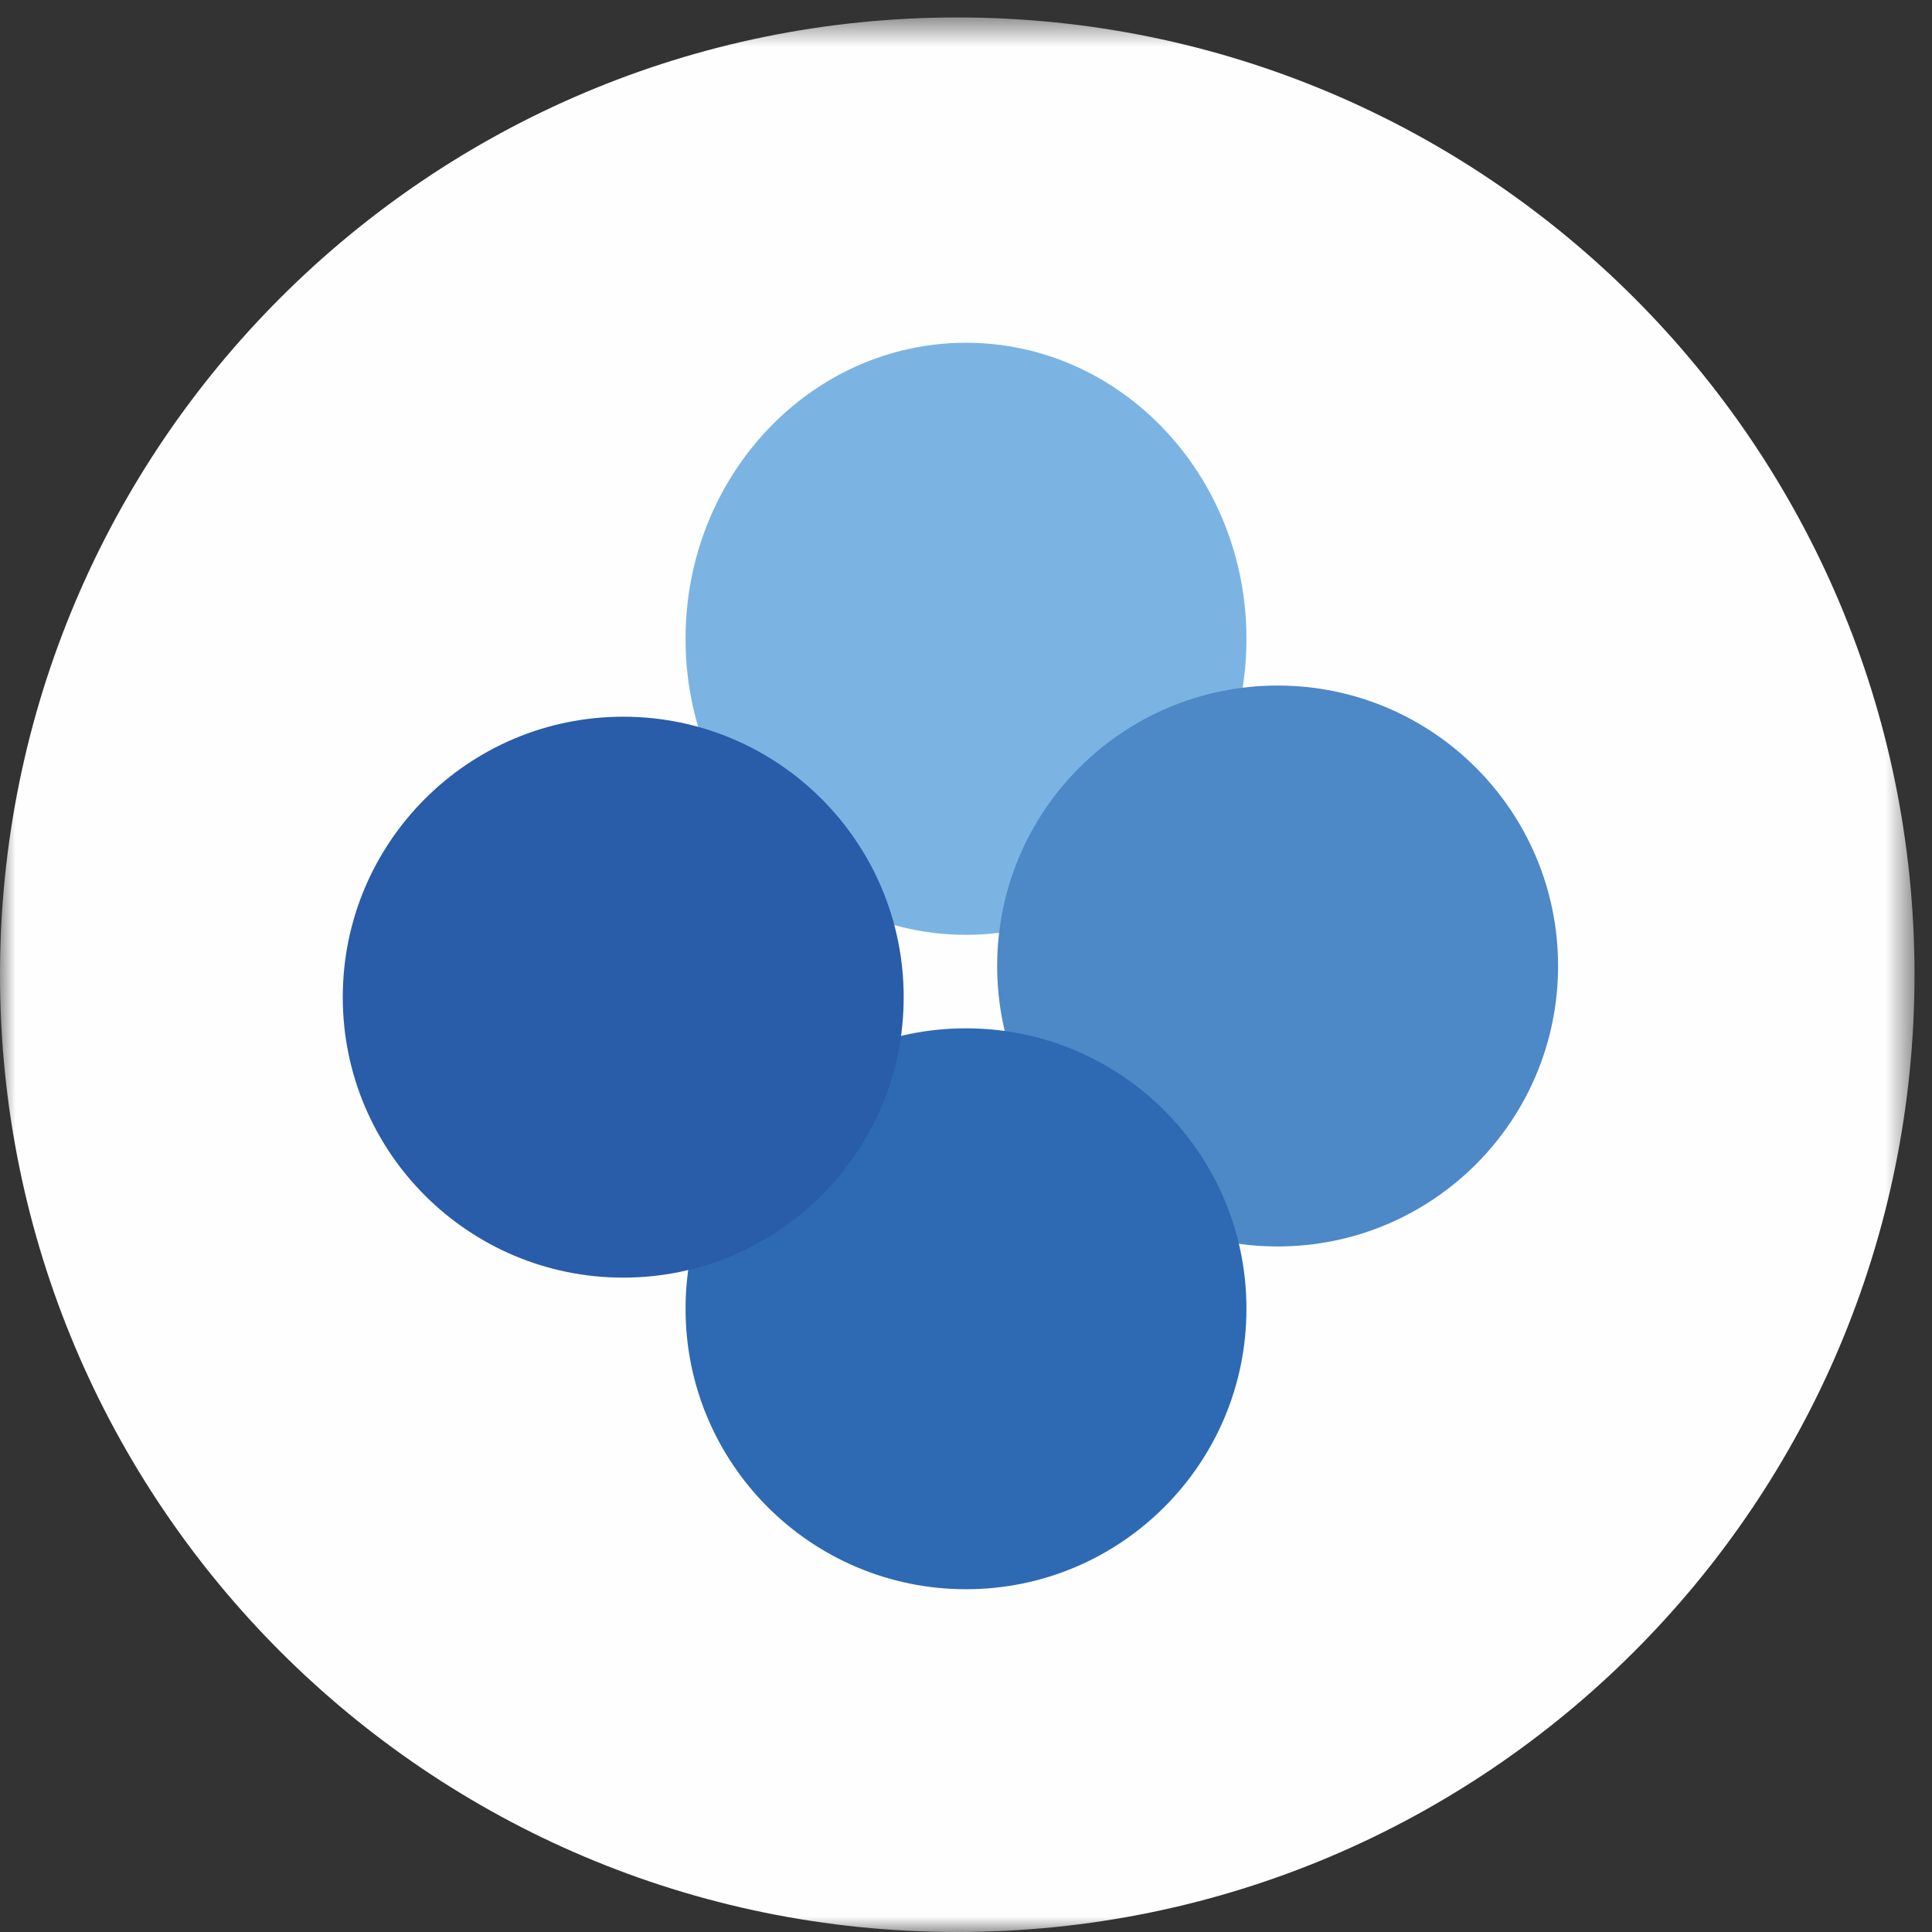 <?xml version="1.0" encoding="UTF-8"?>
<svg width="62px" height="62px" viewBox="0 0 62 62" version="1.1" xmlns="http://www.w3.org/2000/svg" xmlns:xlink="http://www.w3.org/1999/xlink">
    <rect x="0" y="0" width="62" height="62" fill="#333333" stroke="none"/>
    <title>编组</title>
    <defs>
        <polygon id="path-1" points="6.96629214e-05 0.561 61.439 0.561 61.439 62 6.96629214e-05 62"></polygon>
    </defs>
    <g id="页面-1" stroke="none" stroke-width="1" fill="none" fill-rule="evenodd">
        <g id="桌面端-HD" transform="translate(-131, -1062)">
            <g id="编组" transform="translate(131, 1062)">
                <g>
                    <mask id="mask-2" fill="white">
                        <use xlink:href="#path-1"></use>
                    </mask>
                    <g id="Clip-2"></g>
                    <path d="M61.439,31.28 C61.439,48.246 47.686,62 30.719,62 C13.754,62 6.96629214e-05,48.246 6.96629214e-05,31.28 C6.96629214e-05,14.314 13.754,0.56 30.719,0.56 C47.686,0.56 61.439,14.314 61.439,31.28" id="Fill-1" fill="#FEFEFE" mask="url(#mask-2)"></path>
                </g>
                <path d="M40,20.5 C40,25.747 35.97,30 31,30 C26.03,30 22,25.747 22,20.5 C22,15.254 26.03,11 31,11 C35.97,11 40,15.254 40,20.5" id="Fill-3" fill="#7BB4E2"></path>
                <path d="M50,31 C50,35.971 45.971,40 41,40 C36.03,40 32,35.971 32,31 C32,26.029 36.03,22 41,22 C45.971,22 50,26.029 50,31" id="Fill-5" fill="#4D88C7"></path>
                <path d="M40,42 C40,46.97 35.97,51 31,51 C26.03,51 22,46.97 22,42 C22,37.029 26.03,33 31,33 C35.97,33 40,37.029 40,42" id="Fill-7" fill="#2D6AB3"></path>
                <path d="M29,32 C29,36.97 24.97,41 20,41 C15.03,41 11,36.97 11,32 C11,27.03 15.03,23 20,23 C24.97,23 29,27.03 29,32" id="Fill-9" fill="#295CA9"></path>
            </g>
        </g>
    </g>
</svg>